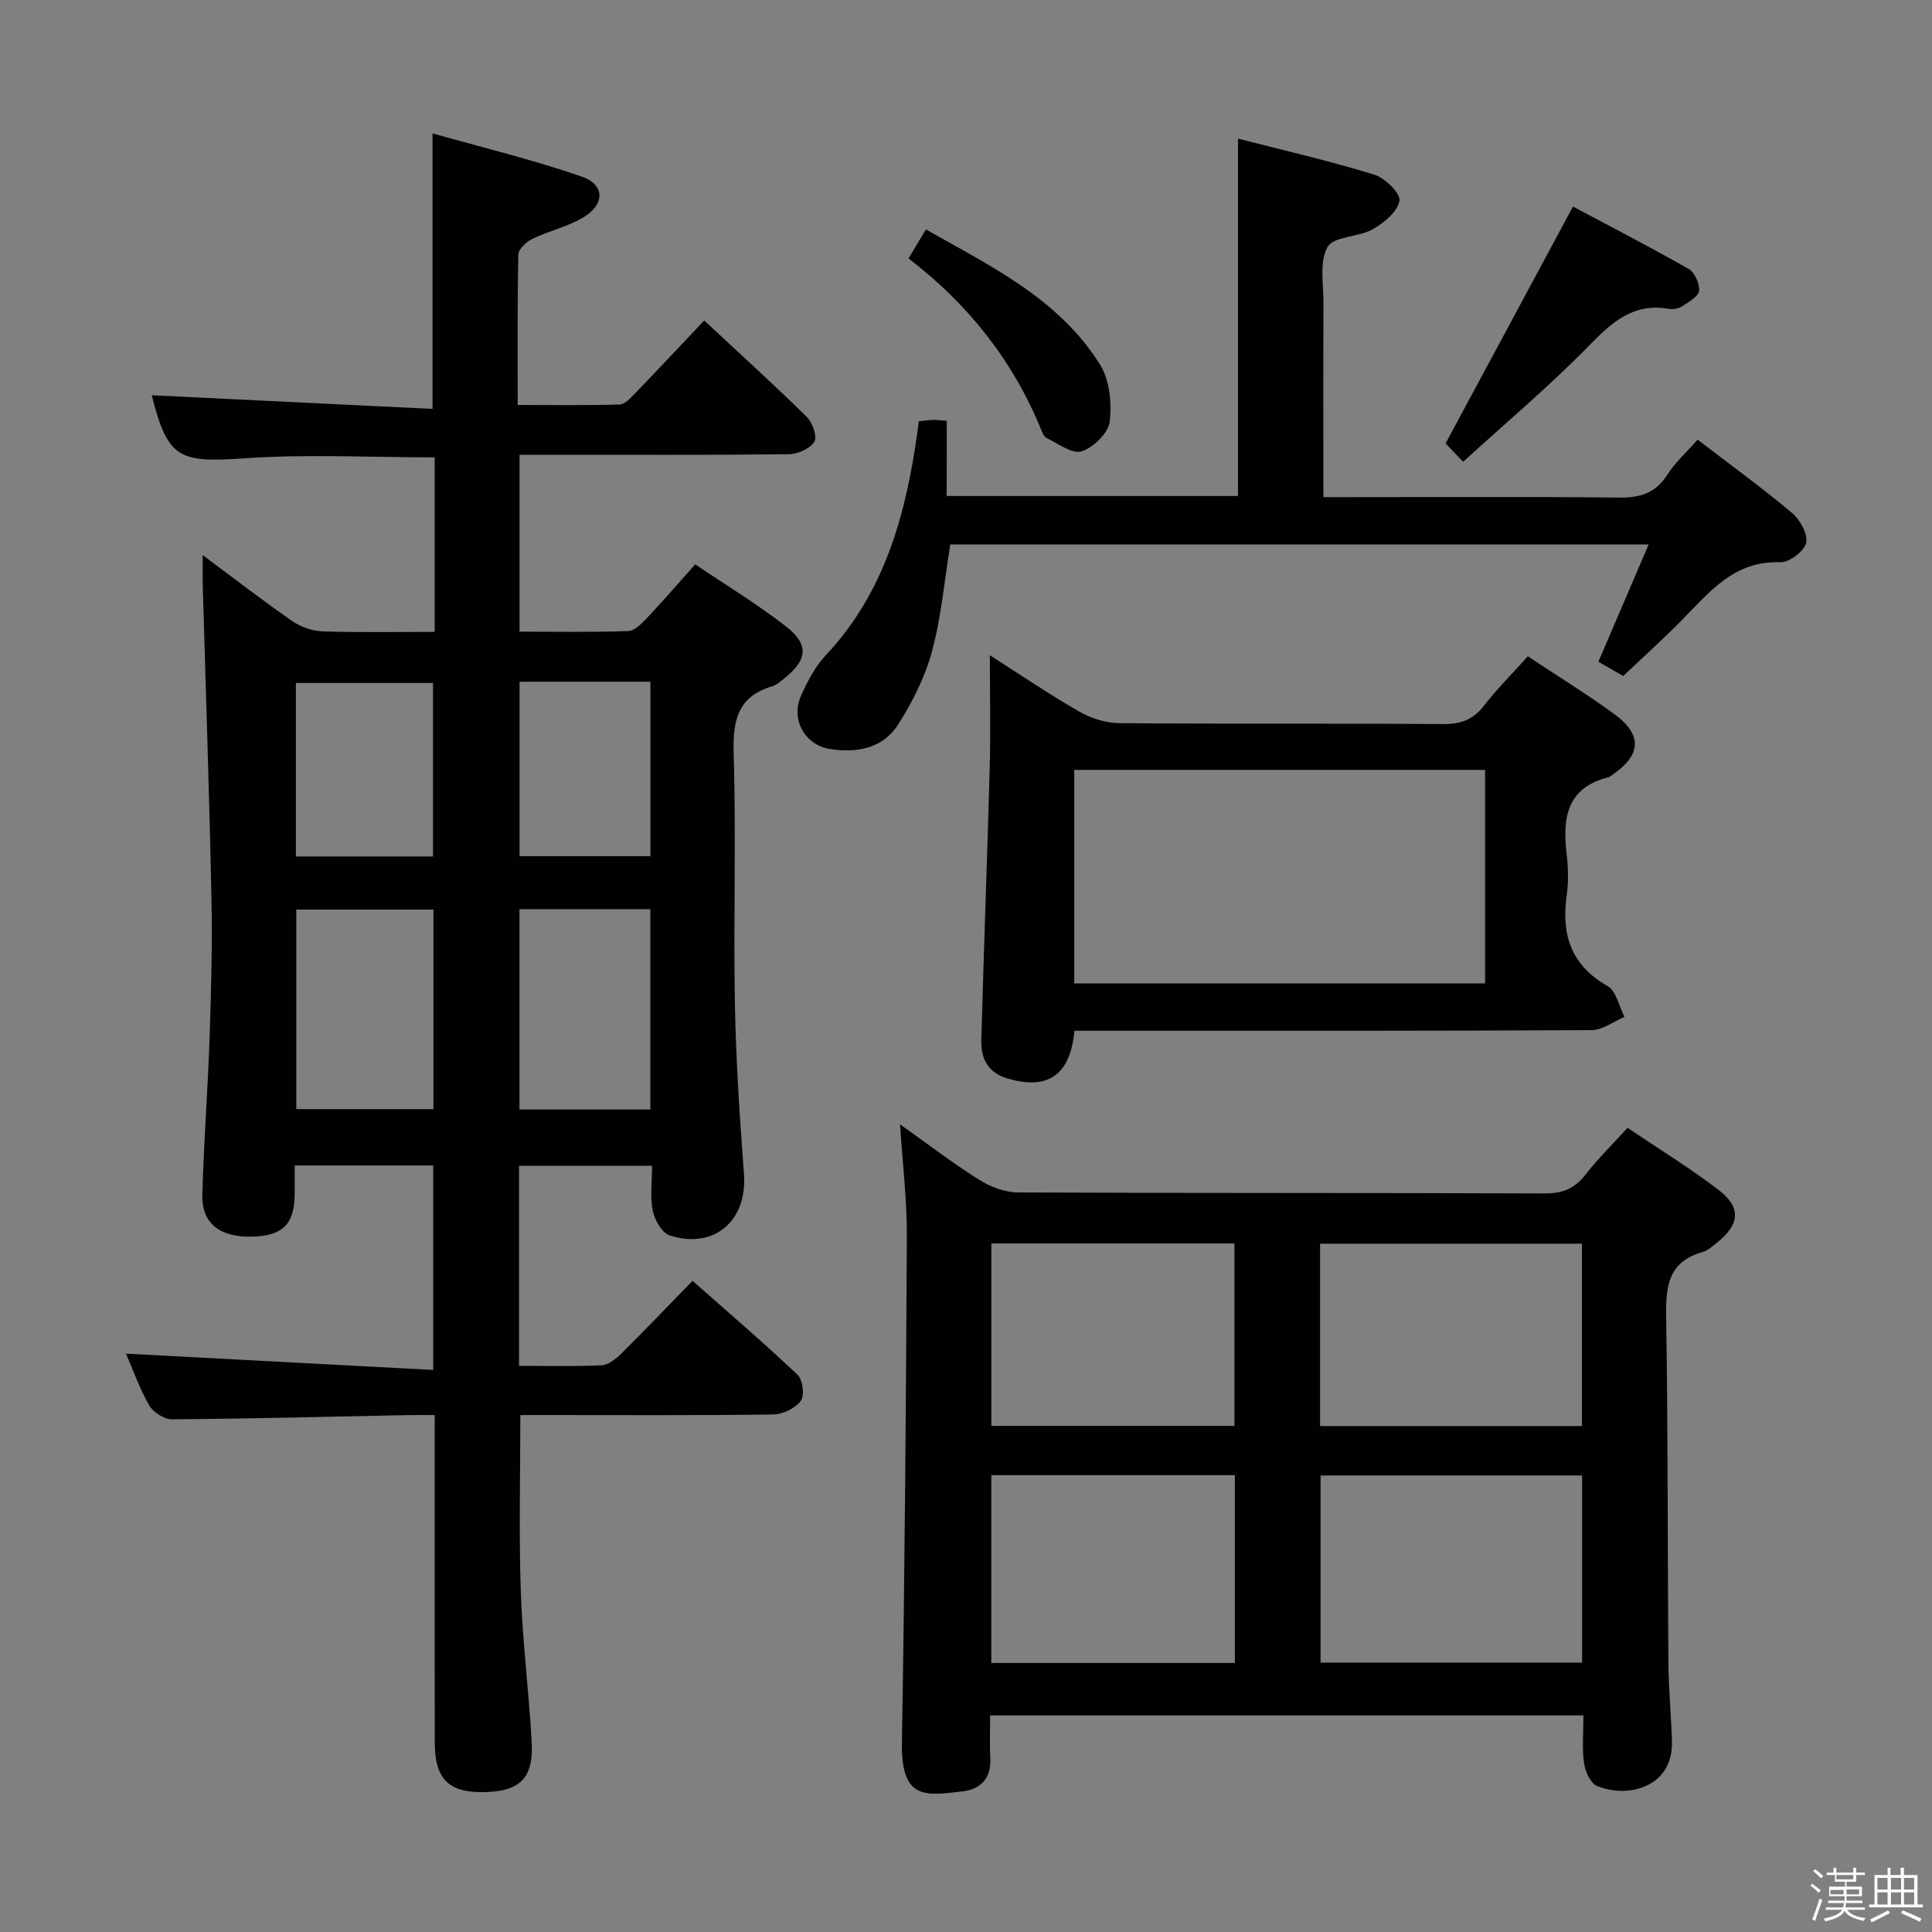 <svg enable-background="new 0 0 400 400" viewBox="0 0 400 400" xmlns="http://www.w3.org/2000/svg"><rect x="0" y="0" width="400" height="400" fill="#808080" stroke="none"/><path d="m374.8 390.4.4-.4c.7.5 1.3 1 1.8 1.4l-.5.5c-.5-.6-1.1-1.1-1.7-1.5zm1 7.3-.6-.3c.5-1.4 1.1-2.8 1.5-4.3.2.1.4.2.6.3-.5 1.3-1 2.8-1.5 4.3zm-.4-10.3.4-.4c.4.3 1 .8 1.7 1.4l-.5.5c-.4-.5-1-1-1.6-1.5zm2.5.3h1.7v-1h.6v1h3.5v-1h.6v1h1.8v.5h-1.8v1.4h-2v1h3.2v2h-3.2v.9h3.3v.5h-3.4c0 .3-.1.6-.1.9h4v.5h-3.7c.7.9 1.9 1.5 3.8 1.7-.1.2-.2.4-.3.6-2.1-.4-3.5-1.1-4-2.1-.4 1-1.8 1.7-4 2.2-.1-.2-.2-.4-.3-.6 2.1-.4 3.4-1 3.8-1.8h-3.4v-.5h3.6c.1-.3.1-.6.2-.9h-3.3v-.5h3.4c0-.3 0-.6 0-.9h-3.2v-2h3.3v-1h-2.1v-1.4h-1.7v-.5zm1.1 3.5v1h2.7c0-.3 0-.4 0-.4 0-.2 0-.2 0-.2 0-.1 0-.2 0-.3h-2.7zm1.2-3v.9h3.5v-.9zm4.7 3h-2.6v.6.4h2.6z" fill="#fbfafc"/><path d="m393.6 386.7h.6v1.5h2.8v6.1h1.1v.6h-11.1v-.6h1.1v-6.1h2.7v-1.5h.6v1.5h2.1v-1.5zm-2.7 8.8.4.6c-1.2.6-2.5 1.3-3.8 1.9-.1-.2-.2-.4-.3-.6 1.2-.6 2.5-1.2 3.7-1.9zm-2.2-6.7v2.4h2.1v-2.4zm0 3v2.5h2.1v-2.5zm2.8-3v2.4h2.1v-2.4zm0 3v2.5h2.1v-2.5zm6 6.1c-1.4-.7-2.7-1.3-3.9-1.8l.3-.6c1.5.6 2.7 1.2 3.9 1.7zm-1.2-9.1h-2.1v2.4h2.1zm-2.1 3v2.5h2.1v-2.5z" fill="#fbfafc"/><g fill="#010100"><path d="m41.97 114.93c6.6 4.91 12.47 9.46 18.57 13.68 1.77 1.22 4.18 2.04 6.32 2.11 7.46.25 14.94.1 23.14.1 0-6.28 0-12.2 0-18.13 0-5.97 0-11.93 0-18-13.36 0-26.34-.7-39.21.19-13.84.96-16.03.07-19.38-13.05 19.15.93 38.49 1.87 58.14 2.83 0-19.31 0-37.54 0-57.05 10.25 2.91 20.74 5.44 30.89 8.95 4.86 1.68 4.82 5.82.25 8.5-3.25 1.9-7.09 2.76-10.5 4.41-1.23.59-2.84 2.11-2.87 3.24-.22 10.14-.13 20.29-.13 31.14 7.24 0 14.16.1 21.08-.1 1.08-.03 2.25-1.31 3.14-2.23 4.74-4.91 9.41-9.9 14.39-15.16 7.53 7.01 14.5 13.34 21.21 19.93 1.19 1.17 2.23 4.09 1.59 5.15-.87 1.44-3.41 2.58-5.25 2.6-16.66.19-33.33.12-50 .12-1.81 0-3.62 0-5.79 0v36.62c7.62 0 15.07.14 22.51-.13 1.33-.05 2.8-1.56 3.88-2.7 3.29-3.49 6.43-7.12 9.99-11.11 6.44 4.36 12.84 8.24 18.71 12.79 4.92 3.81 4.57 6.97-.28 10.83-.78.62-1.58 1.36-2.5 1.63-7.25 2.15-8.18 7.23-7.97 14.08.52 17.15-.06 34.33.25 51.49.21 11.79.99 23.59 1.88 35.36.73 9.63-6.04 15.69-15.31 12.79-1.61-.5-3.16-3.16-3.56-5.08-.6-2.87-.16-5.96-.16-9.36-9.19 0-18.22 0-27.54 0v41.41c5.86 0 11.48.16 17.08-.11 1.41-.07 2.97-1.32 4.08-2.41 4.85-4.8 9.56-9.74 14.76-15.08 7.51 6.64 14.8 12.87 21.75 19.46 1.08 1.02 1.49 4.31.67 5.39-1.16 1.54-3.74 2.8-5.73 2.82-15.66.22-31.33.12-47 .12-1.79 0-3.57 0-5.34 0 0 12.46-.31 24.41.09 36.34.35 10.45 1.67 20.87 2.26 31.32.43 7.53-2.42 10.28-9.92 10.41-7.3.12-10.14-2.71-10.15-10.36-.03-21.33-.01-42.67-.01-64 0-.99 0-1.97 0-3.7-1.98 0-3.73-.03-5.48 0-16.31.33-32.61.75-48.92.87-1.61.01-3.89-1.45-4.71-2.89-2.04-3.56-3.41-7.5-4.8-10.7 21.06 1.11 42.14 2.23 63.61 3.37 0-14.86 0-28.43 0-42.33-9.41 0-18.8 0-28.69 0 0 2.08.02 4.03 0 5.98-.06 6.2-2.5 8.61-8.85 8.76-6.66.15-10.43-2.76-10.27-8.7.29-10.8 1.13-21.58 1.5-32.38.32-9.65.59-19.32.39-28.98-.44-21.46-1.18-42.91-1.79-64.36-.06-1.91-.02-3.85-.02-6.69zm19.37 73.39v41.31h28.4c0-13.93 0-27.49 0-41.31-9.49 0-18.73 0-28.4 0zm46.21-.09v41.48h27.1c0-13.97 0-27.64 0-41.48-9.12 0-17.88 0-27.1 0zm-17.9-10.91c0-12.28 0-24.17 0-35.92-9.73 0-19.1 0-28.39 0v35.92zm17.92-36.17v36.11h27.09c0-12.21 0-24.09 0-36.11-9.12 0-17.9 0-27.09 0z"/><path d="m327.83 355.16c-41.2 0-81.66 0-122.83 0 0 3-.13 5.93.03 8.85.23 4.13-2 6.45-5.68 6.87-7.6.88-12.83 1.95-12.62-10.11.59-34.96.85-69.93 1.02-104.9.04-7.44-.88-14.88-1.41-23.09 5.6 3.97 10.78 7.95 16.29 11.42 2.36 1.49 5.4 2.67 8.14 2.68 36.33.17 72.65.06 108.98.21 3.7.02 6.23-.97 8.49-3.88 2.53-3.27 5.53-6.19 8.73-9.7 6.31 4.26 12.81 8.24 18.84 12.85 4.77 3.64 4.4 7.18-.38 10.96-.91.72-1.85 1.6-2.91 1.9-7.33 2.03-7.67 7.38-7.56 13.79.39 23.65.28 47.32.46 70.97.04 5.48.55 10.95.74 16.43.33 9.54-8.96 12.02-15.49 9.37-1.36-.55-2.47-3-2.71-4.72-.44-3.06-.13-6.24-.13-9.9zm-.27-49.68c-18.5 0-36.38 0-54.15 0v38.74h54.15c0-13.09 0-25.83 0-38.74zm-54.25-10.23h54.21c0-12.73 0-25.13 0-37.76-18.2 0-36.08 0-54.21 0zm-17.64 49.05c0-13.19 0-25.95 0-38.89-16.96 0-33.65 0-50.43 0v38.89zm-50.42-49.08h50.33c0-12.78 0-25.2 0-37.77-16.93 0-33.5 0-50.33 0z"/><path d="m196 102.69h60.31c0-24.5 0-48.88 0-73.99 9.45 2.43 18.93 4.6 28.2 7.45 2.23.68 5.49 3.9 5.23 5.41-.39 2.26-3.19 4.59-5.53 5.91-2.96 1.67-8.1 1.43-9.36 3.67-1.73 3.08-.82 7.7-.84 11.66-.06 13.14-.02 26.29-.02 40.13h5.6c18.5 0 37-.12 55.5.09 4.35.05 7.59-.82 10.06-4.67 1.67-2.61 4.07-4.76 6.32-7.32 6.69 5.12 13.29 9.92 19.53 15.15 1.67 1.4 3.34 4.39 2.94 6.19-.38 1.73-3.51 4.11-5.34 4.04-9.63-.37-14.73 6.26-20.51 12.1-3.85 3.89-7.92 7.56-12.02 11.45-1.81-1.04-3.35-1.93-5.14-2.96 3.46-8.07 6.82-15.9 10.4-24.27-48.67 0-96.56 0-144.58 0-1.22 7.5-1.86 14.98-3.79 22.11-1.43 5.31-4.03 10.48-7 15.15-3.17 4.98-8.58 5.98-14.2 5.07-5.08-.81-8.08-6.11-5.96-10.9 1.33-3 2.93-6.11 5.15-8.47 12.25-13.04 16.62-29.22 18.99-46.26.09-.64.17-1.29.29-2.21 1.01-.1 1.96-.25 2.92-.28.81-.02 1.62.1 2.87.18-.02 5.09-.02 10.02-.02 15.57z"/><path d="m222.45 213.41c-.87 9.32-5.64 12.35-13.93 9.85-4.11-1.24-5.45-4.24-5.35-7.95.51-18.77 1.23-37.53 1.74-56.3.2-7.46.03-14.94.03-23.34 6.56 4.18 12.4 8.16 18.52 11.66 2.45 1.4 5.51 2.37 8.31 2.39 22.31.19 44.63.02 66.94.19 3.66.03 6.25-.86 8.52-3.79 2.74-3.53 5.93-6.71 9.1-10.24 6.08 4.04 12.14 7.78 17.89 11.96 5.87 4.27 5.6 8.49-.38 12.56-.28.19-.54.45-.84.53-8.75 2.19-9.52 8.58-8.63 16.03.33 2.79.38 5.7-.01 8.48-1.13 8.1.91 14.41 8.48 18.72 1.79 1.02 2.36 4.2 3.49 6.38-2.27.96-4.54 2.73-6.81 2.74-33.63.18-67.27.13-100.91.13-1.98 0-3.96 0-6.16 0zm85.02-9.81c0-15.05 0-29.6 0-44.2-28.57 0-56.78 0-85.06 0v44.2z"/><path d="m299.3 91.8c8.86-16.47 17.47-32.48 26.37-49.03 7.72 4.11 15.94 8.35 23.96 12.92 1.24.71 2.27 3.02 2.15 4.49-.09 1.14-2.03 2.27-3.33 3.13-.77.51-1.96.8-2.85.64-7.3-1.31-11.74 2.62-16.51 7.51-8.21 8.42-17.25 16.01-26.17 24.15-1.74-1.83-2.95-3.1-3.62-3.81z"/><path d="m188.1 53.51c1.18-1.97 2.19-3.66 3.6-6.01 13.46 7.64 27.5 14.34 36.03 27.96 2 3.2 2.48 7.99 2.02 11.85-.28 2.35-3.38 5.35-5.83 6.14-1.93.62-4.83-1.64-7.24-2.76-.51-.24-.83-1.03-1.08-1.64-5.85-14.34-15.12-26.08-27.5-35.54z"/></g></svg>